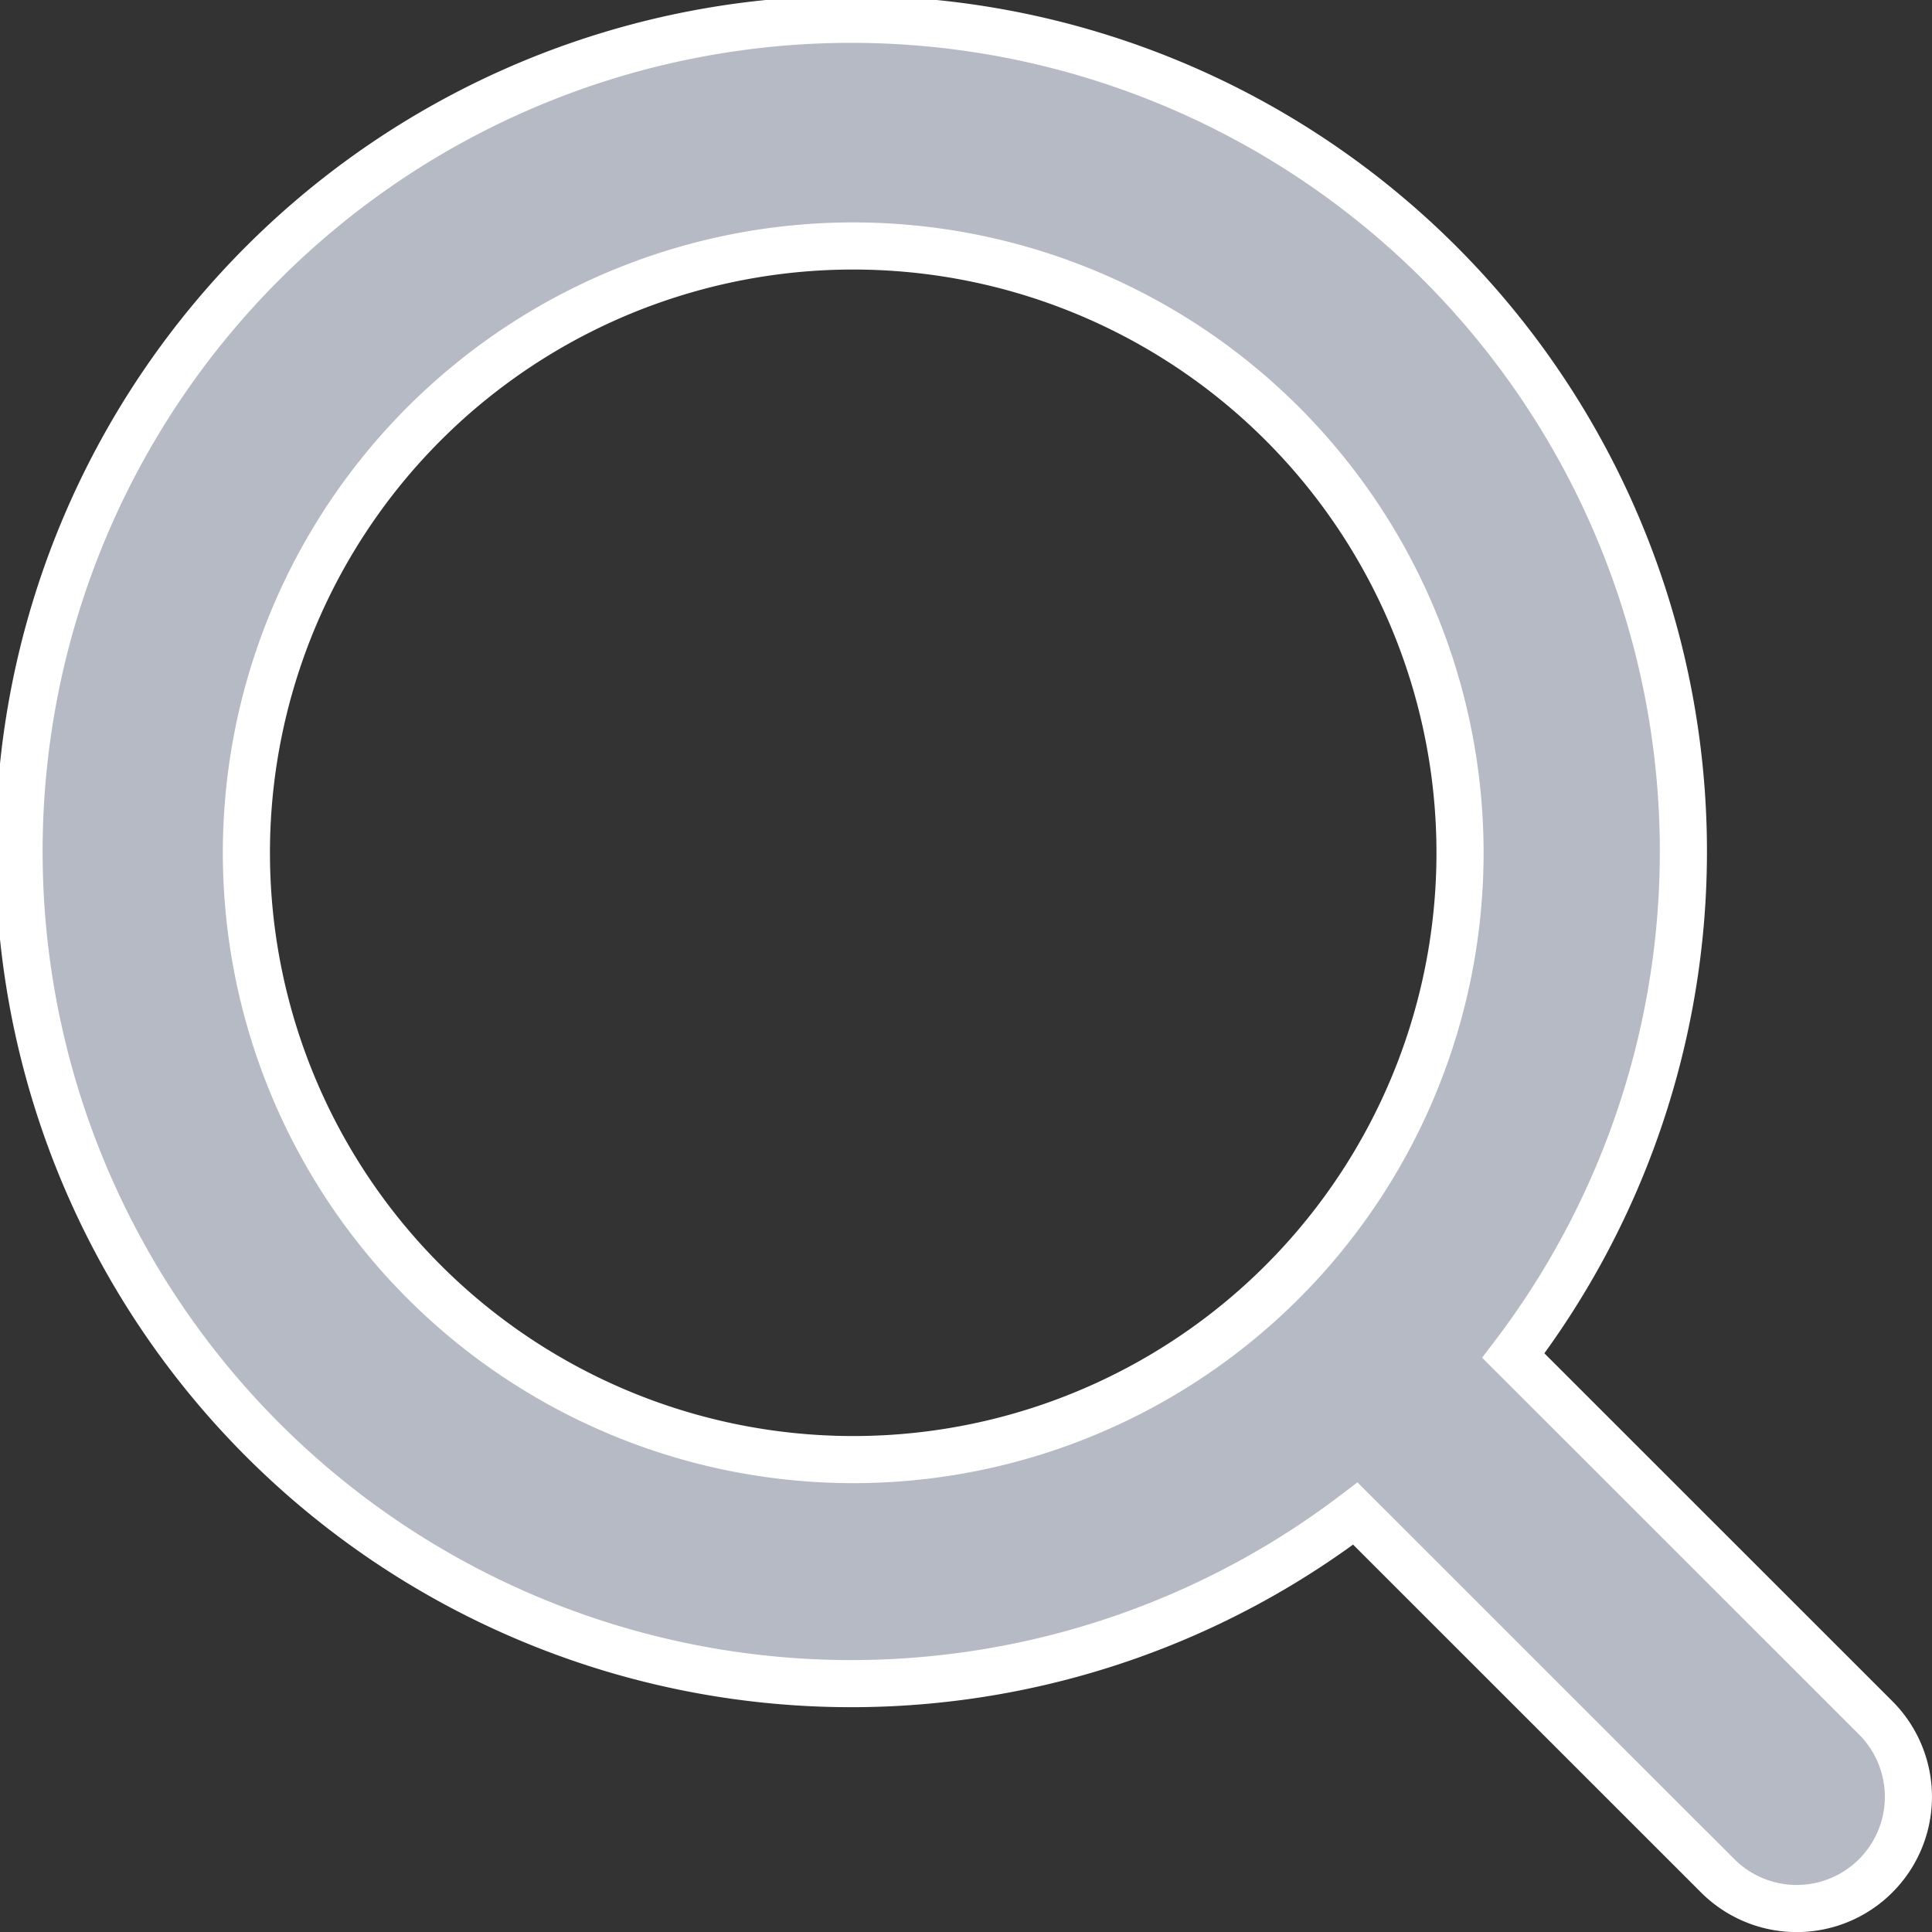 <svg xmlns="http://www.w3.org/2000/svg" width="16.4" height="16.4" viewBox="0 0 16.4 16.4">
  <rect x="0" y="0" width="16.4" height="16.4" fill="#333333" stroke="none"/>
  <path id="패스_2746" data-name="패스 2746" d="M22.851,21.507l-3.076-3.075a7.064,7.064,0,1,0-1.341,1.341l3.076,3.075a.948.948,0,0,0,1.341-1.341Zm-12.321-3.7a5.151,5.151,0,1,1,3.642,1.508,5.154,5.154,0,0,1-3.642-1.508Z" transform="translate(-6.929 -6.925)" fill="#b5bac4" stroke="#fff" stroke-width="0.4"/>
</svg>
